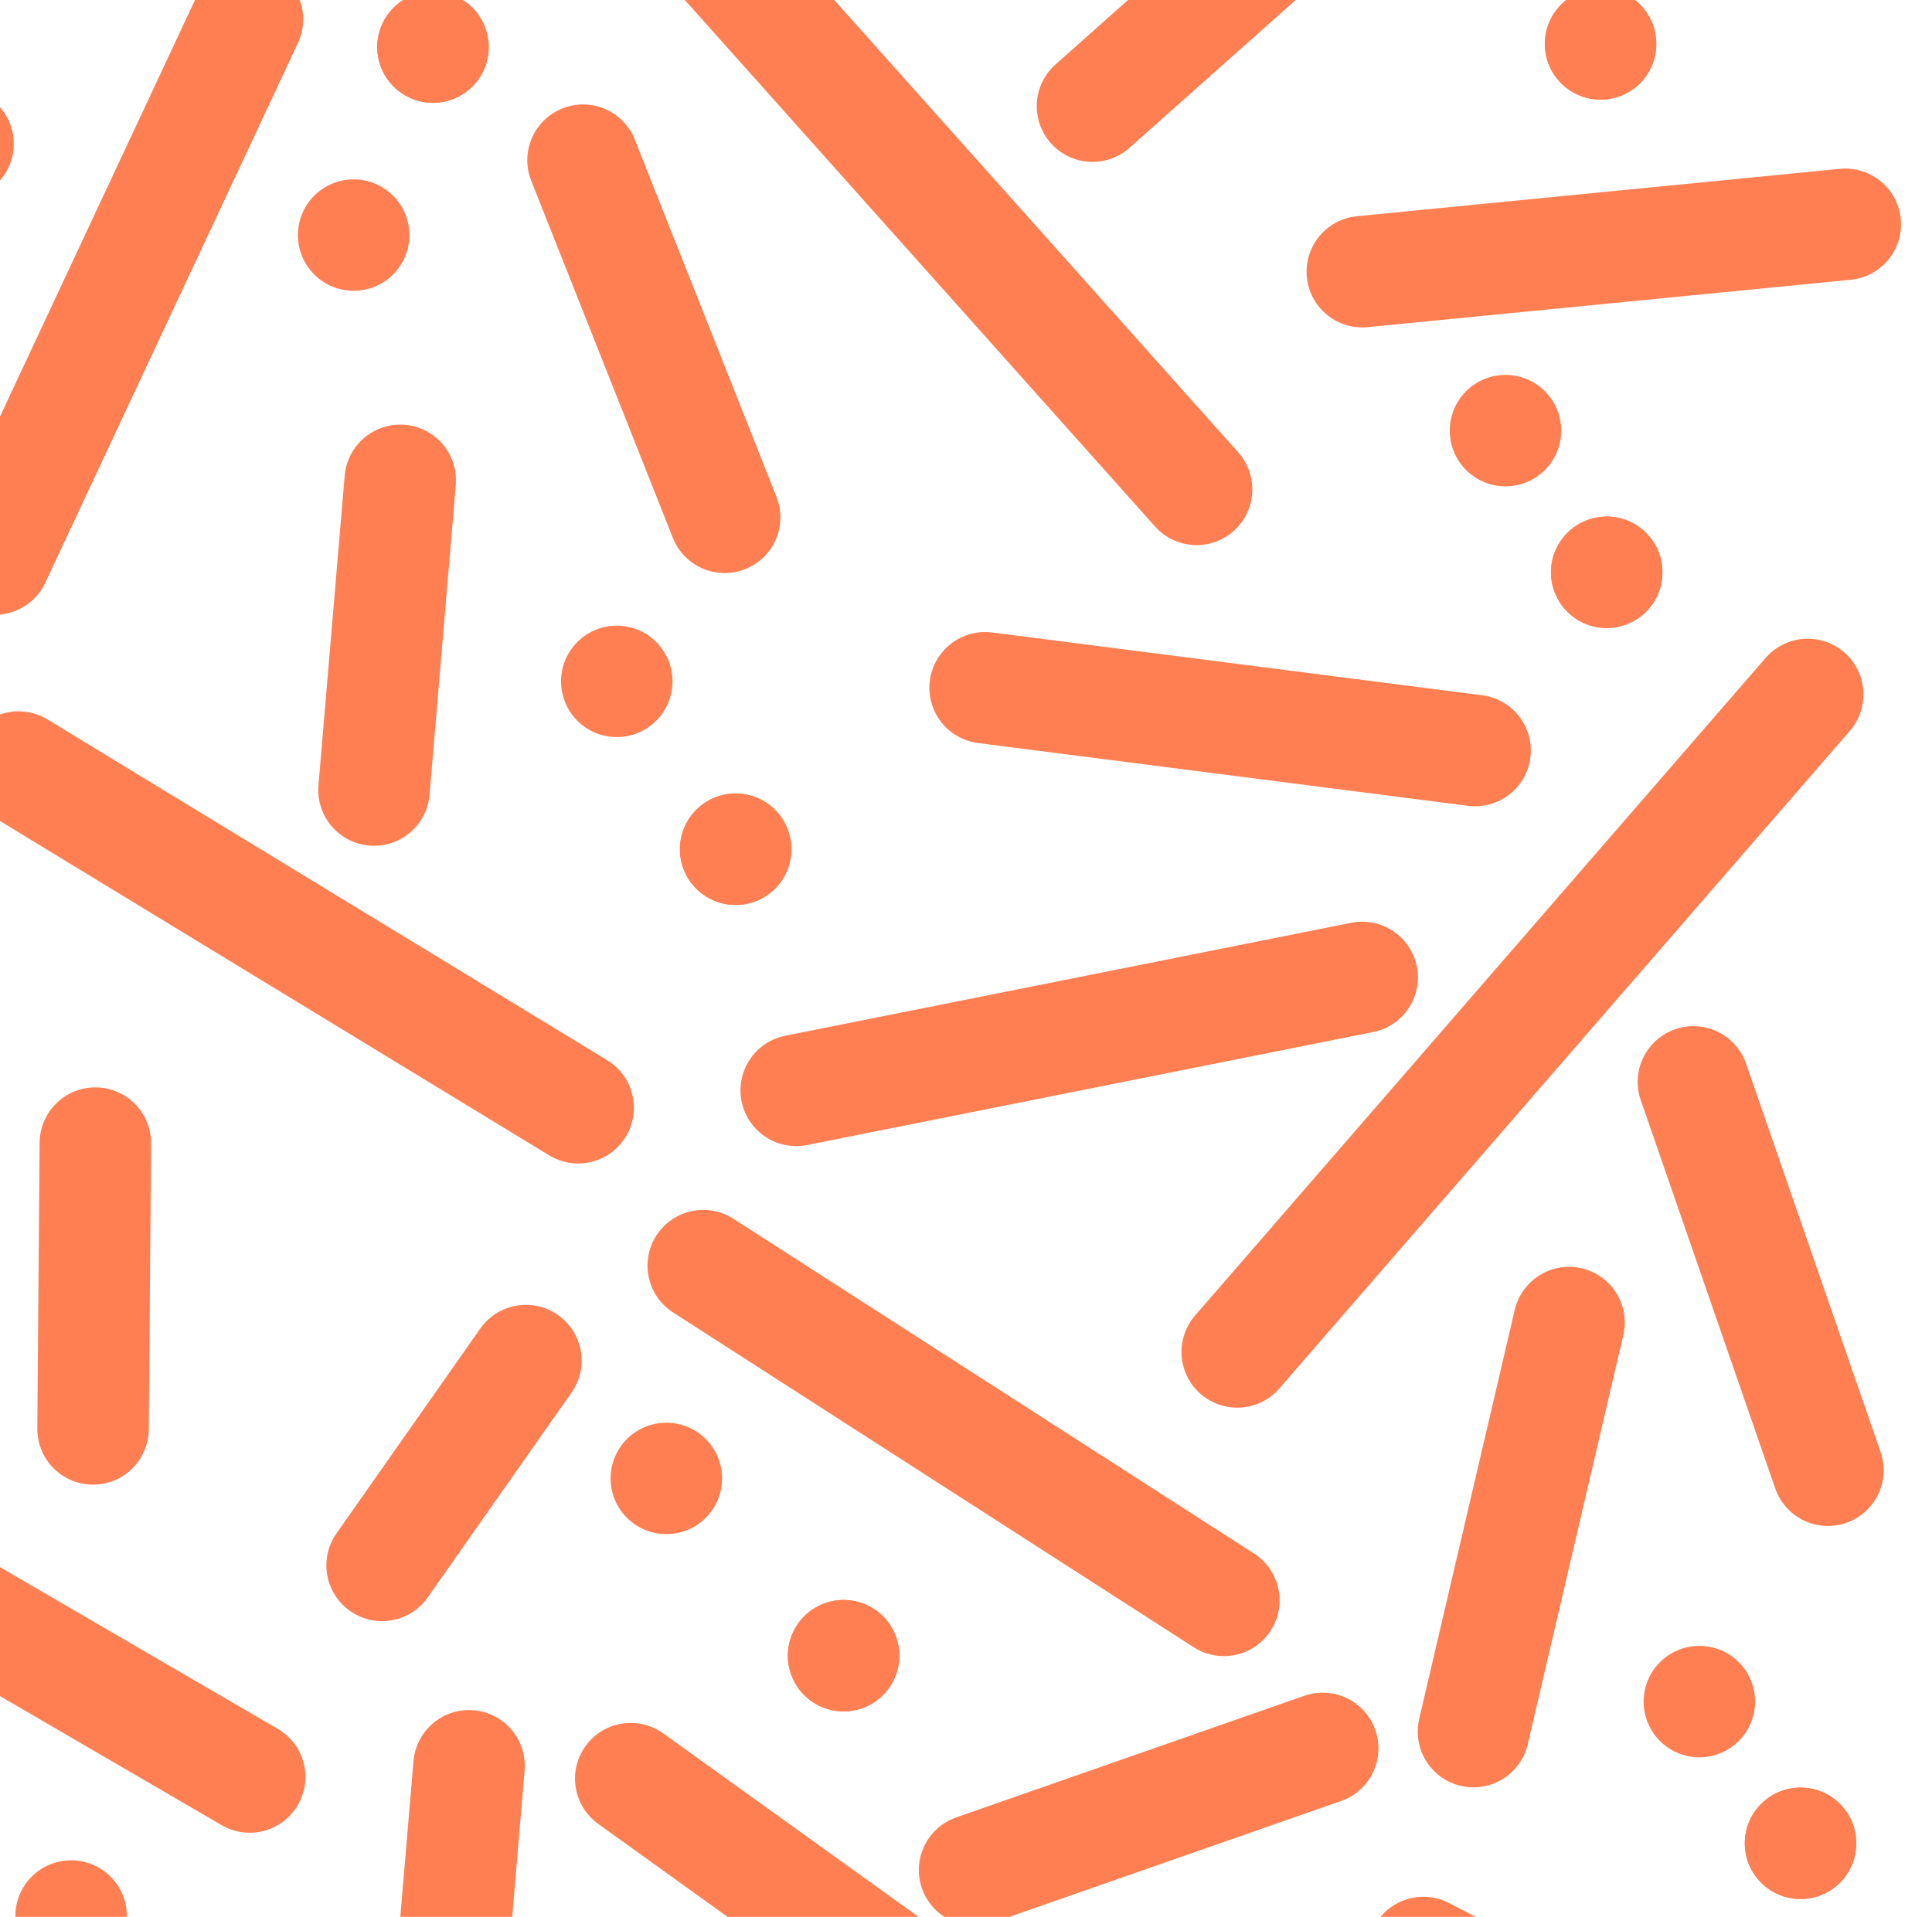 <svg xmlns="http://www.w3.org/2000/svg" xmlns:xlink="http://www.w3.org/1999/xlink" width="26" height="25.8" viewBox="0 0 26 25.8">
  <defs>
    <clipPath id="clip-path">
      <rect id="Retângulo_34" data-name="Retângulo 34" width="26" height="25.8" transform="translate(448.457 421)" fill="#fff"/>
    </clipPath>
  </defs>
  <g id="bg_til_2" transform="translate(-448.457 -421)" clip-path="url(#clip-path)">
    <g id="Grupo_1072" data-name="Grupo 1072" transform="translate(4.346 -7.75)">
      <path id="Caminho_347" data-name="Caminho 347" d="M0,0-10.6,9.429" transform="translate(469.413 420.75)" fill="none" stroke="#ff7f52" stroke-linecap="round" stroke-linejoin="round" stroke-width="1.5"/>
      <path id="Caminho_349" data-name="Caminho 349" d="M0,0,.031-3.847" transform="translate(445.363 447.983)" fill="none" stroke="#ff7f52" stroke-linecap="round" stroke-linejoin="round" stroke-width="1.5"/>
      <path id="Caminho_350" data-name="Caminho 350" d="M0,0,.353-4.169" transform="translate(450.07 456.686)" fill="none" stroke="#ff7f52" stroke-linecap="round" stroke-linejoin="round" stroke-width="1.5"/>
      <path id="Caminho_351" data-name="Caminho 351" d="M0,0,1.286-5.506" transform="translate(463.94 452.057)" fill="none" stroke="#ff7f52" stroke-linecap="round" stroke-linejoin="round" stroke-width="1.5"/>
      <path id="Caminho_352" data-name="Caminho 352" d="M0,0,1.906,4.807" transform="translate(451.957 430.906)" fill="none" stroke="#ff7f52" stroke-linecap="round" stroke-linejoin="round" stroke-width="1.5"/>
      <path id="Caminho_353" data-name="Caminho 353" d="M167.614,0h25.8V-25.8h-25.8Z" transform="translate(276 454.321)" fill="none"/>
      <path id="Caminho_354" data-name="Caminho 354" d="M0,0,.353-4.169" transform="translate(449.144 439.384)" fill="none" stroke="#ff7f52" stroke-linecap="round" stroke-linejoin="round" stroke-width="1.5"/>
      <path id="Caminho_355" data-name="Caminho 355" d="M0,0,7.006,4.506" transform="translate(453.575 445.785)" fill="none" stroke="#ff7f52" stroke-linecap="round" stroke-linejoin="round" stroke-width="1.5"/>
      <path id="Caminho_356" data-name="Caminho 356" d="M0,0-6.5.638" transform="translate(468.944 431.769)" fill="none" stroke="#ff7f52" stroke-linecap="round" stroke-linejoin="round" stroke-width="1.5"/>
      <path id="Caminho_357" data-name="Caminho 357" d="M0,0-9.886,2.171" transform="translate(449.59 425.664)" fill="none" stroke="#ff7f52" stroke-linecap="round" stroke-linejoin="round" stroke-width="1.5"/>
      <path id="Caminho_358" data-name="Caminho 358" d="M0,0-6.728-3.918" transform="translate(447.471 452.668)" fill="none" stroke="#ff7f52" stroke-linecap="round" stroke-linejoin="round" stroke-width="1.5"/>
      <path id="Caminho_359" data-name="Caminho 359" d="M167.614,0h25.8V-25.8h-25.8Z" transform="translate(276 454.321)" fill="none"/>
      <path id="Caminho_360" data-name="Caminho 360" d="M0,0,7.616-1.52" transform="translate(454.826 443.426)" fill="none" stroke="#ff7f52" stroke-linecap="round" stroke-linejoin="round" stroke-width="1.5"/>
      <path id="Caminho_361" data-name="Caminho 361" d="M0,0,1.295-1.693" transform="translate(465.651 429.341)" fill="none" stroke="#ff7f52" stroke-linecap="round" stroke-linejoin="round" stroke-width="1.5" stroke-dasharray="0 4.263"/>
      <path id="Caminho_362" data-name="Caminho 362" d="M0,0H0M-2.59,3.387h0" transform="translate(468.24 425.954)" fill="none" stroke="#ff7f52" stroke-linecap="round" stroke-linejoin="round" stroke-width="1.5"/>
      <path id="Caminho_363" data-name="Caminho 363" d="M0,0-7.581-8.49" transform="translate(460.214 435.337)" fill="none" stroke="#ff7f52" stroke-linecap="round" stroke-linejoin="round" stroke-width="1.5"/>
      <path id="Caminho_364" data-name="Caminho 364" d="M0,0,7.531,4.586" transform="translate(444.36 439.074)" fill="none" stroke="#ff7f52" stroke-linecap="round" stroke-linejoin="round" stroke-width="1.5"/>
      <path id="Caminho_365" data-name="Caminho 365" d="M0,0-7.677,8.85" transform="translate(468.438 438.097)" fill="none" stroke="#ff7f52" stroke-linecap="round" stroke-linejoin="round" stroke-width="1.5"/>
      <path id="Caminho_366" data-name="Caminho 366" d="M0,0,4.685-1.637" transform="translate(457.226 453.92)" fill="none" stroke="#ff7f52" stroke-linecap="round" stroke-linejoin="round" stroke-width="1.5"/>
      <path id="Caminho_367" data-name="Caminho 367" d="M0,0-.534,1.265" transform="translate(449.938 429.384)" fill="none" stroke="#ff7f52" stroke-linecap="round" stroke-linejoin="round" stroke-width="1.5" stroke-dasharray="0 2.746"/>
      <path id="Caminho_368" data-name="Caminho 368" d="M0,0H0M1.067-2.53h0" transform="translate(448.87 431.914)" fill="none" stroke="#ff7f52" stroke-linecap="round" stroke-linejoin="round" stroke-width="1.5"/>
      <path id="Caminho_369" data-name="Caminho 369" d="M167.614,0h25.8V-25.8h-25.8Z" transform="translate(276 454.321)" fill="none"/>
      <path id="Caminho_370" data-name="Caminho 370" d="M0,0-.8-1.13" transform="translate(454.01 440.181)" fill="none" stroke="#ff7f52" stroke-linecap="round" stroke-linejoin="round" stroke-width="1.5" stroke-dasharray="0 2.768"/>
      <path id="Caminho_371" data-name="Caminho 371" d="M0,0H0M1.6,2.259h0" transform="translate(452.411 437.921)" fill="none" stroke="#ff7f52" stroke-linecap="round" stroke-linejoin="round" stroke-width="1.5"/>
      <path id="Caminho_372" data-name="Caminho 372" d="M0,0-.681-.954" transform="translate(465.733 436.453)" fill="none" stroke="#ff7f52" stroke-linecap="round" stroke-linejoin="round" stroke-width="1.5" stroke-dasharray="0 2.343"/>
      <path id="Caminho_373" data-name="Caminho 373" d="M0,0H0M1.362,1.907h0" transform="translate(464.371 434.546)" fill="none" stroke="#ff7f52" stroke-linecap="round" stroke-linejoin="round" stroke-width="1.5"/>
      <path id="Caminho_374" data-name="Caminho 374" d="M0,0-.681-.954" transform="translate(468.342 453.561)" fill="none" stroke="#ff7f52" stroke-linecap="round" stroke-linejoin="round" stroke-width="1.5" stroke-dasharray="0 2.343"/>
      <path id="Caminho_375" data-name="Caminho 375" d="M0,0H0M1.361,1.907h0" transform="translate(466.98 451.653)" fill="none" stroke="#ff7f52" stroke-linecap="round" stroke-linejoin="round" stroke-width="1.5"/>
      <path id="Caminho_376" data-name="Caminho 376" d="M0,0,1.81,5.227" transform="translate(466.9 443.312)" fill="none" stroke="#ff7f52" stroke-linecap="round" stroke-linejoin="round" stroke-width="1.5"/>
      <path id="Caminho_377" data-name="Caminho 377" d="M0,0,6.678,4.8" transform="translate(452.599 452.69)" fill="none" stroke="#ff7f52" stroke-linecap="round" stroke-linejoin="round" stroke-width="1.5"/>
      <path id="Caminho_378" data-name="Caminho 378" d="M0,0,3.4-7.264" transform="translate(444.041 436.275)" fill="none" stroke="#ff7f52" stroke-linecap="round" stroke-linejoin="round" stroke-width="1.5"/>
      <path id="Caminho_379" data-name="Caminho 379" d="M167.614,0h25.8V-25.8h-25.8Z" transform="translate(276 454.321)" fill="none"/>
      <path id="Caminho_380" data-name="Caminho 380" d="M0,0,6.594.845" transform="translate(457.368 438.007)" fill="none" stroke="#ff7f52" stroke-linecap="round" stroke-linejoin="round" stroke-width="1.5"/>
      <path id="Caminho_381" data-name="Caminho 381" d="M0,0-1.935,2.757" transform="translate(451.188 447.063)" fill="none" stroke="#ff7f52" stroke-linecap="round" stroke-linejoin="round" stroke-width="1.5"/>
      <path id="Caminho_382" data-name="Caminho 382" d="M0,0-1.193-1.193" transform="translate(455.463 451.035)" fill="none" stroke="#ff7f52" stroke-linecap="round" stroke-linejoin="round" stroke-width="1.5" stroke-dasharray="0 3.374"/>
      <path id="Caminho_383" data-name="Caminho 383" d="M0,0H0M2.386,2.386h0" transform="translate(453.078 448.649)" fill="none" stroke="#ff7f52" stroke-linecap="round" stroke-linejoin="round" stroke-width="1.5"/>
      <path id="Caminho_384" data-name="Caminho 384" d="M0,0-.526-.9" transform="translate(446.119 456.349)" fill="none" stroke="#ff7f52" stroke-linecap="round" stroke-linejoin="round" stroke-width="1.5" stroke-dasharray="0 2.093"/>
      <path id="Caminho_385" data-name="Caminho 385" d="M0,0H0M1.051,1.81h0" transform="translate(445.068 454.539)" fill="none" stroke="#ff7f52" stroke-linecap="round" stroke-linejoin="round" stroke-width="1.5"/>
      <path id="Caminho_386" data-name="Caminho 386" d="M0,0-4.278,1.81" transform="translate(443.546 430.686)" fill="none" stroke="#ff7f52" stroke-linecap="round" stroke-linejoin="round" stroke-width="1.5"/>
      <path id="Caminho_387" data-name="Caminho 387" d="M0,0-4.623-2.4" transform="translate(467.889 457.43)" fill="none" stroke="#ff7f52" stroke-linecap="round" stroke-linejoin="round" stroke-width="1.5"/>
      <path id="Caminho_388" data-name="Caminho 388" d="M167.614,0h25.8V-25.8h-25.8Z" transform="translate(276 454.321)" fill="none"/>
      <rect id="Retângulo_32" data-name="Retângulo 32" width="28" height="25.8" transform="translate(443 429)" fill="none"/>
    </g>
  </g>
</svg>
